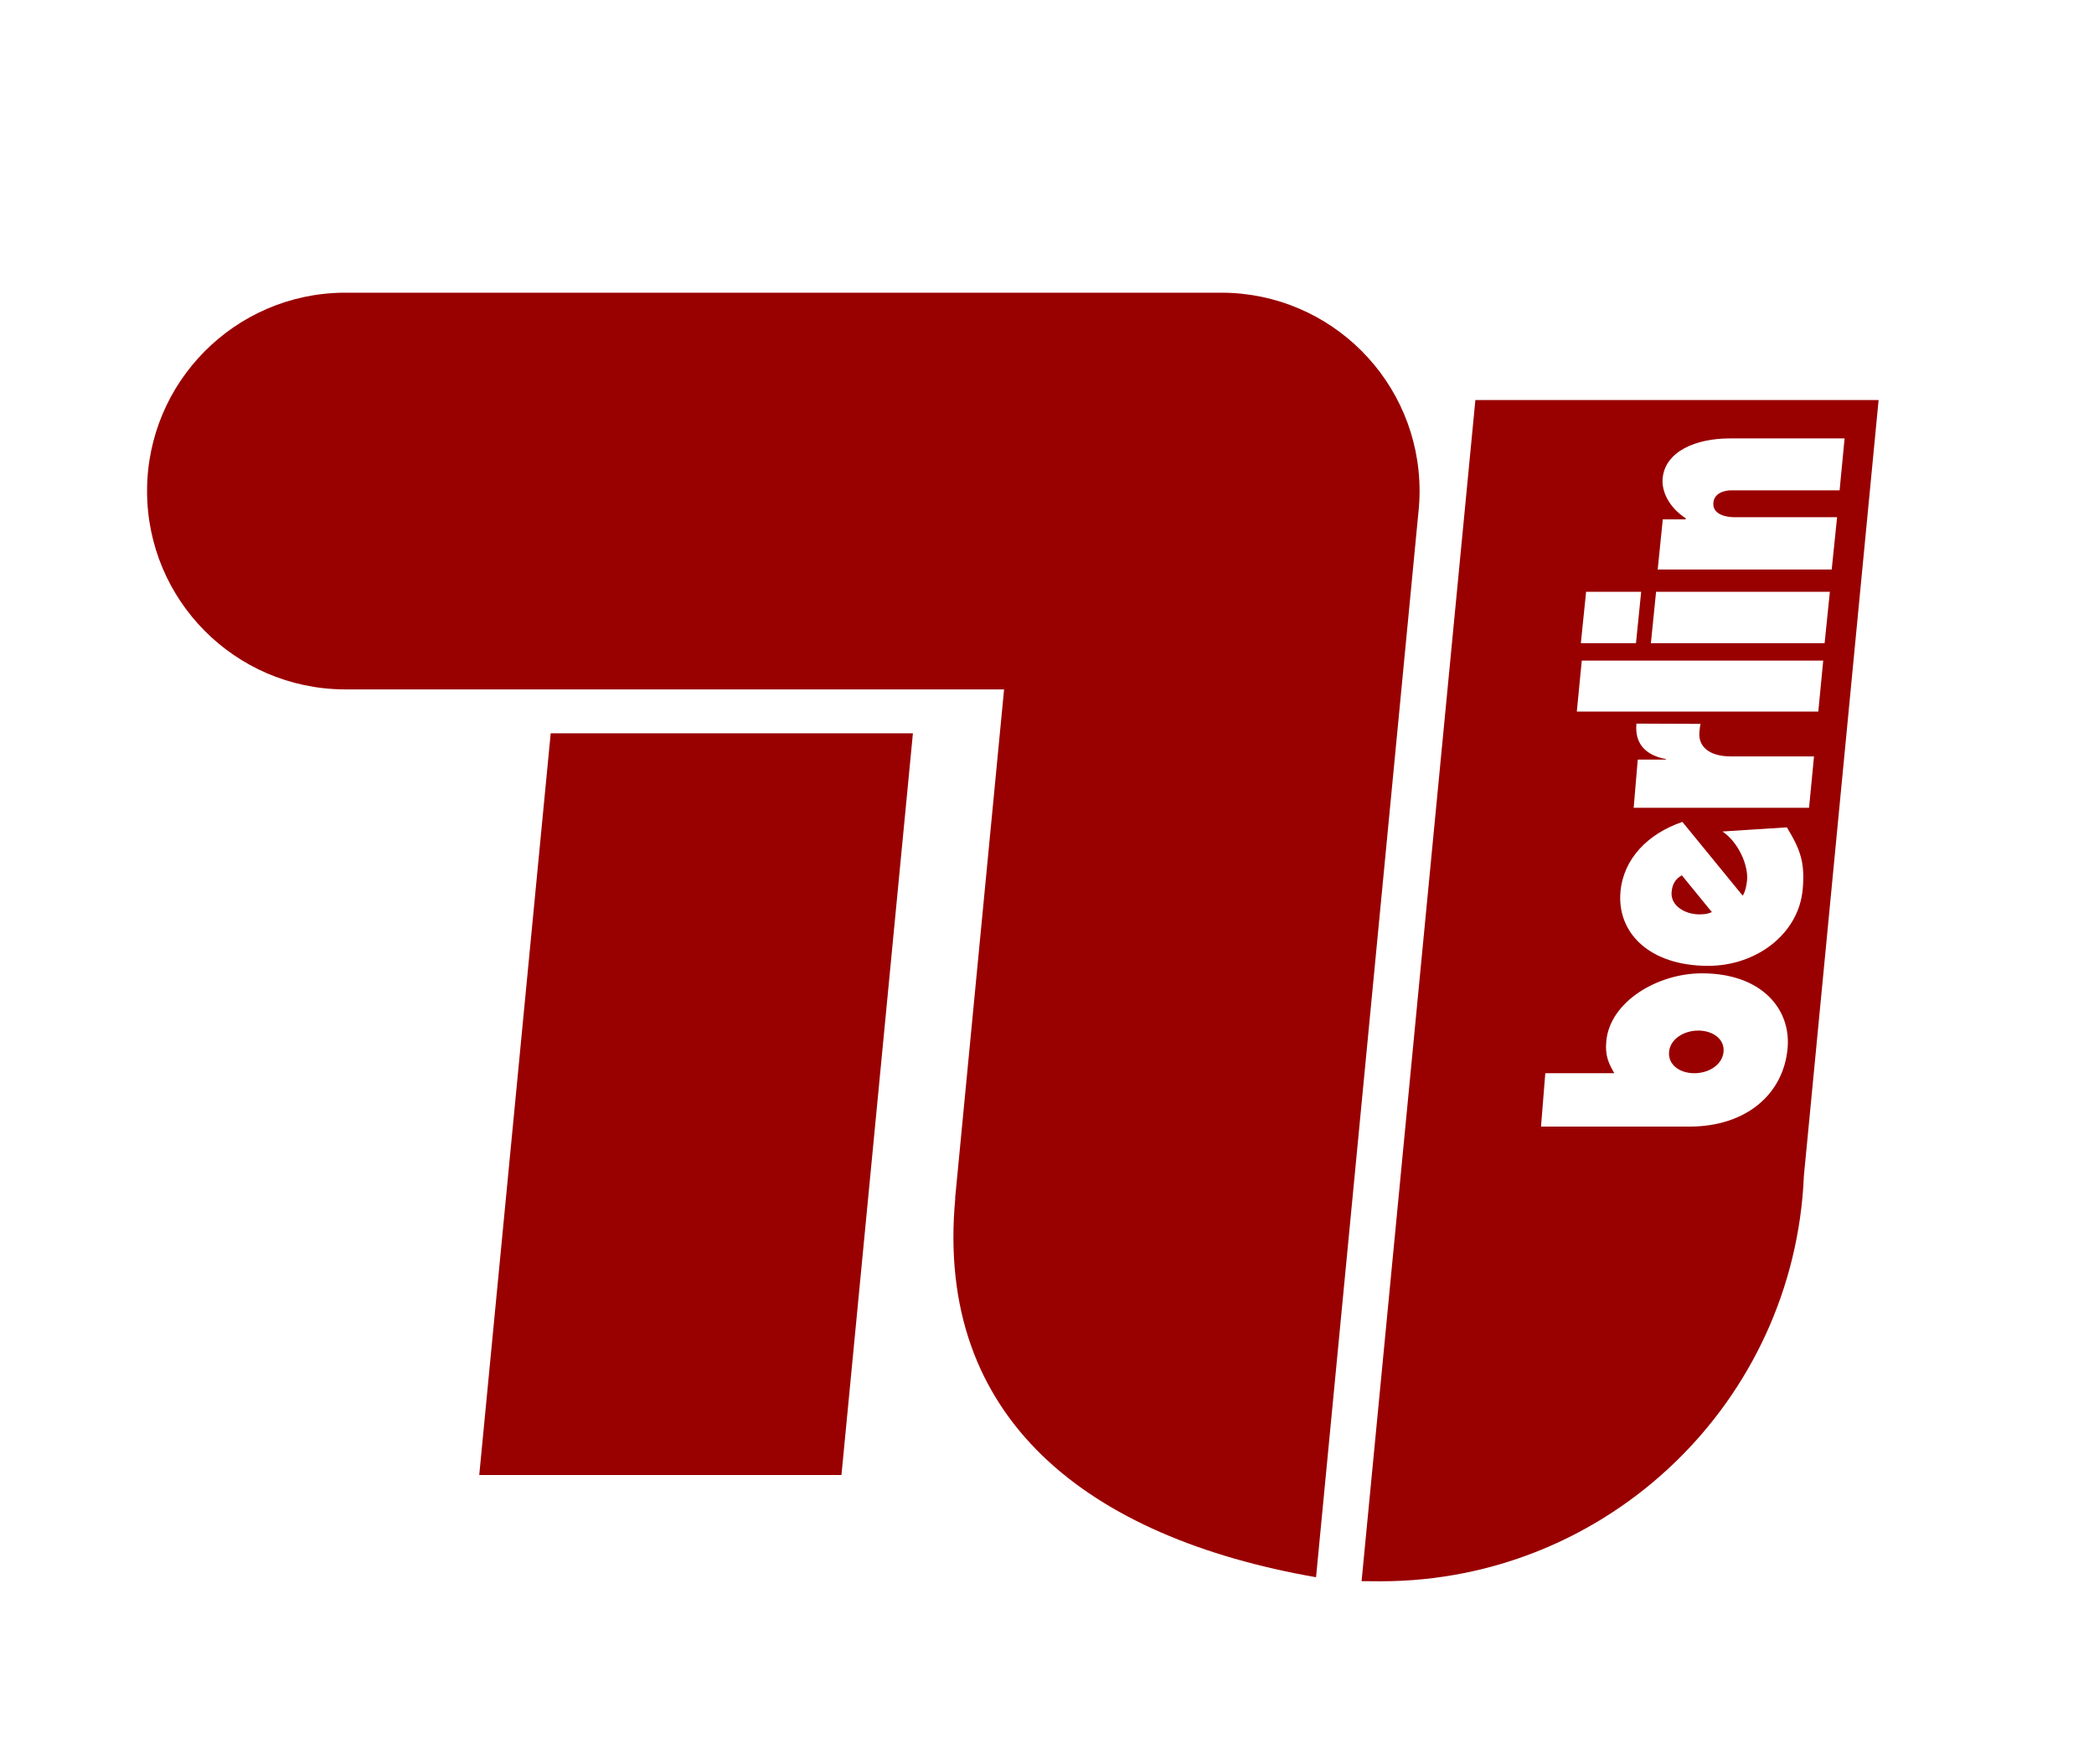 <?xml version="1.0" encoding="UTF-8" standalone="no"?>
<!-- Created with Inkscape (http://www.inkscape.org/) -->

<svg
   version="1.0"
   width="350.7"
   height="295.4"
   id="svg2708"
   sodipodi:docname="TU-Berlin-Logo.svg"
   inkscape:version="1.2.2 (732a01da63, 2022-12-09, custom)"
   xmlns:inkscape="http://www.inkscape.org/namespaces/inkscape"
   xmlns:sodipodi="http://sodipodi.sourceforge.net/DTD/sodipodi-0.dtd"
   xmlns="http://www.w3.org/2000/svg"
   xmlns:svg="http://www.w3.org/2000/svg">
  <sodipodi:namedview
     id="namedview234"
     pagecolor="#ffffff"
     bordercolor="#000000"
     borderopacity="0.25"
     inkscape:showpageshadow="2"
     inkscape:pageopacity="0.0"
     inkscape:pagecheckerboard="0"
     inkscape:deskcolor="#d1d1d1"
     showgrid="false"
     inkscape:zoom="2"
     inkscape:cx="205.5"
     inkscape:cy="224.5"
     inkscape:window-width="2560"
     inkscape:window-height="1367"
     inkscape:window-x="0"
     inkscape:window-y="0"
     inkscape:window-maximized="1"
     inkscape:current-layer="layer2" />
  <defs
     id="defs2710" />
  <g
     inkscape:groupmode="layer"
     id="layer2"
     inkscape:label="Background"
     transform="translate(19.6,46.9)">
    <rect
       style="display:inline;fill:#ffffff"
       id="rect237"
       width="350.7"
       height="295.4"
       x="-19.6"
       y="-46.9" />
    <g
       transform="matrix(4.171,0,0,4.171,-1741.764,-1612.328)"
       id="g3560"
       style="fill:#990000;fill-opacity:1;stroke:none">
      <path
         d="m 485.529,407.748 0.199,-2.064 h -3.337 c -0.932,0 -1.316,-0.445 -1.264,-0.976 0.015,-0.16 0.022,-0.245 0.045,-0.33 l -2.574,-0.01 c -0.074,0.775 0.333,1.264 1.184,1.423 l -10e-4,0.021 h -1.13 l -0.164,1.936 z m 0.569,-5.91 h -9.695 l -0.199,2.047 h 9.696 z m -7.31,-2.763 h -2.211 l -0.211,2.062 h 2.214 z m 7.577,0 h -6.978 l -0.209,2.062 h 6.976 z m -11.599,21.473 h 5.959 c 2.279,0 3.774,-1.301 3.942,-3.138 0.146,-1.579 -1.041,-3.016 -3.44,-3.016 -1.788,0 -3.691,1.139 -3.839,2.72 -0.055,0.596 0.091,0.882 0.32,1.291 h -2.769 z m 7.286,-11.849 c 0.645,0.434 1.044,1.36 0.988,1.956 -0.019,0.2 -0.07,0.465 -0.176,0.62 l -2.421,-2.961 c -1.391,0.474 -2.364,1.481 -2.485,2.796 -0.152,1.635 1.137,2.984 3.524,2.984 1.921,0 3.624,-1.27 3.791,-3.061 0.1,-1.084 -0.09,-1.605 -0.634,-2.5 z m -2.6,-10.52 h 6.987 l 0.216,-2.099 h -4.121 c -0.321,0 -0.849,-0.101 -0.849,-0.53 0,-0.434 0.443,-0.55 0.723,-0.55 h 4.348 l 0.2,-2.084 h -4.614 c -1.346,0 -2.592,0.512 -2.692,1.605 -0.048,0.53 0.263,1.171 0.93,1.603 l -0.004,0.043 h -0.92 z m -7.321,-6.804 h 16.191 l -3,31.148 c -0.379,9.056 -7.843,16.282 -16.994,16.282 l -0.766,-0.005 z m 8.79,27.03 c -0.585,0 -1.061,-0.341 -1.012,-0.861 0.046,-0.507 0.585,-0.851 1.173,-0.851 0.586,0 1.061,0.344 1.014,0.851 -0.048,0.52 -0.585,0.861 -1.174,0.861 z m 0.706,-6.468 c -0.124,0.045 -0.207,0.09 -0.501,0.09 -0.6,0 -1.165,-0.365 -1.116,-0.895 0.026,-0.278 0.113,-0.499 0.41,-0.675 l 1.208,1.48"
         id="path2702"
         style="fill:#990000;fill-opacity:1;fill-rule:nonzero;stroke:none;stroke-opacity:1" />
      <path
         d="m 469.844,395.879 -4.111,42.764 c -9.15,-1.6 -15.314,-6.344 -14.486,-15.21 l -0.005,-0.019 1.965,-20.421 h -26.511 c -4.369,-0.033 -7.901,-3.585 -7.901,-7.963 0,-4.376 3.533,-7.929 7.901,-7.965 h 35.25 c 4.39,0.013 7.944,3.572 7.944,7.965 0,0.286 -0.016,0.57 -0.045,0.849"
         id="path2704"
         style="fill:#990000;fill-opacity:1;fill-rule:nonzero;stroke:none;stroke-opacity:1" />
      <path
         d="m 435.002,404.757 h 14.544 l -2.869,29.782 h -14.544 l 2.869,-29.782"
         id="path2706"
         style="fill:#990000;fill-opacity:1;fill-rule:nonzero;stroke:none;stroke-opacity:1" />
    </g>
  </g>
</svg>
